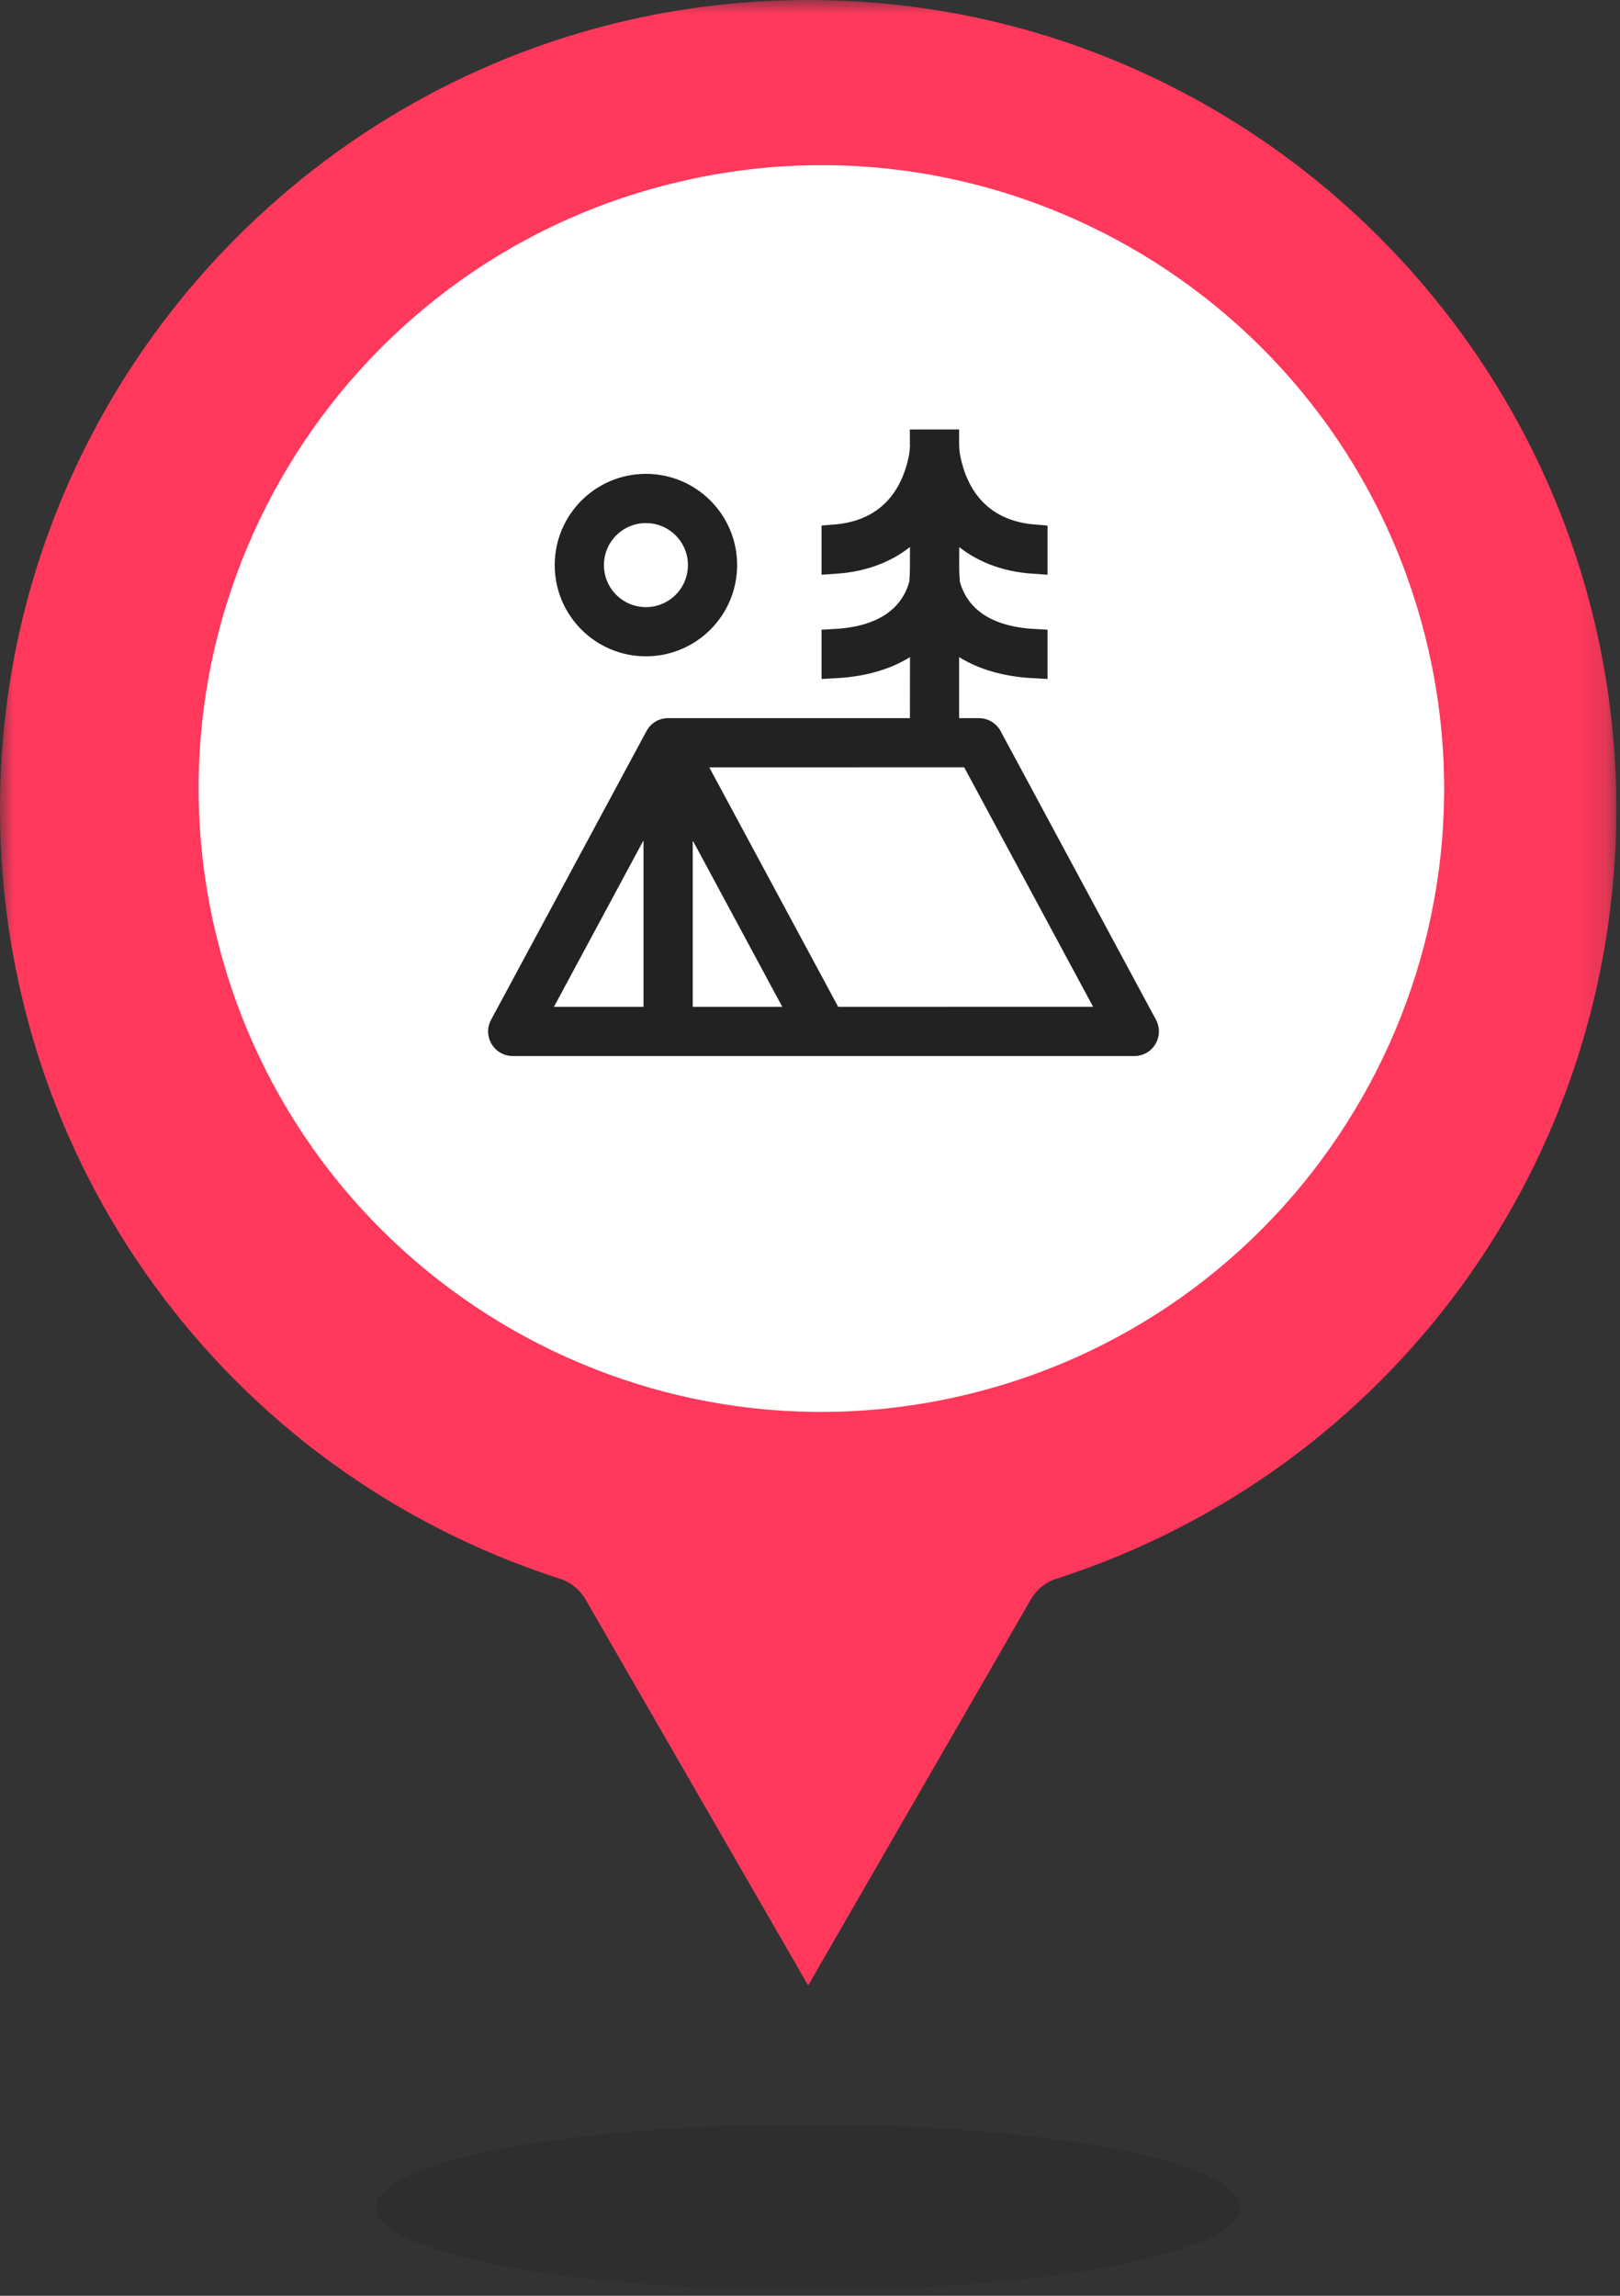 <svg width="60" height="85" viewBox="0 0 60 85" fill="none" xmlns="http://www.w3.org/2000/svg">
<rect x="0" y="0" width="60" height="85" fill="#333333" stroke="none"/>
<mask id="mask0_1004_21" style="mask-type:luminance" maskUnits="userSpaceOnUse" x="0" y="0" width="60" height="85">
<path d="M59.857 0H0V84.798H59.857V0Z" fill="white"/>
</mask>
<g mask="url(#mask0_1004_21)">
<path d="M29.93 84.798C38.772 84.798 45.939 83.422 45.939 81.724C45.939 80.027 38.772 78.651 29.93 78.651C21.089 78.651 13.922 80.027 13.922 81.724C13.922 83.422 21.089 84.798 29.93 84.798Z" fill="black" fill-opacity="0.1"/>
<path d="M29.929 0C13.425 0 0 13.434 0 29.948C0 42.999 8.336 54.454 20.744 58.455C21.139 58.582 21.474 58.854 21.682 59.212L29.932 73.51L38.182 59.212C38.391 58.85 38.722 58.582 39.12 58.455C51.529 54.454 59.865 42.999 59.865 29.948C59.857 13.434 46.432 0 29.929 0Z" fill="#FF385C"/>
<path d="M35.968 51.593C48.33 48.528 55.868 36.016 52.805 23.645C49.742 11.275 37.238 3.732 24.876 6.797C12.514 9.862 4.975 22.375 8.038 34.745C11.102 47.115 23.606 54.659 35.968 51.593Z" fill="white"/>
<path d="M35.027 20.699C35.027 20.755 35.026 20.812 35.026 20.869L35.025 20.935V20.944V20.954L35.029 21.171V21.178V21.185L35.052 21.577L35.054 21.619L35.066 21.661C35.233 22.273 35.592 22.804 36.175 23.184C36.714 23.534 37.421 23.741 38.298 23.788V24.612C37.189 24.554 36.315 24.265 35.664 23.826L35.023 23.392V24.166V26.678V27.089H35.434H36.257C36.387 27.089 36.509 27.151 36.586 27.254L36.625 27.316L42.374 37.994C42.512 38.25 42.347 38.558 42.071 38.596L42.001 38.6H18.99C18.7 38.6 18.506 38.309 18.603 38.048L18.634 37.984L24.384 27.305C24.451 27.18 24.561 27.111 24.682 27.094L24.713 27.089H33.79H34.201V26.678L34.203 24.167V23.393L33.561 23.826C32.911 24.265 32.038 24.554 30.928 24.612V23.788C31.77 23.742 32.455 23.551 32.984 23.226C33.606 22.845 33.988 22.298 34.161 21.661L34.171 21.624L34.175 21.585L34.187 21.434V21.427V21.421L34.198 21.18V21.169L34.201 20.968V20.962L34.203 20.066V19.168L33.523 19.754C32.88 20.308 32.022 20.672 30.928 20.745V19.92C31.77 19.852 32.463 19.576 32.998 19.111C33.614 18.575 33.981 17.824 34.155 16.966L34.157 16.958L34.158 16.951L34.175 16.845L34.176 16.838V16.832C34.19 16.728 34.199 16.62 34.203 16.518V16.5V16.484L34.199 16.419V16.4H35.023V16.578H35.027C35.031 16.664 35.04 16.75 35.05 16.832V16.838L35.052 16.845L35.069 16.951L35.071 16.958L35.072 16.966C35.239 17.794 35.586 18.523 36.166 19.055C36.708 19.552 37.422 19.85 38.298 19.92V20.745C37.204 20.672 36.345 20.306 35.702 19.752L35.023 19.165V20.064V20.334V20.699H35.027ZM24.334 30.76L23.561 30.565L20.005 37.172L19.678 37.778H20.367H23.923H24.334V37.367V30.76ZM40.636 37.777H41.323L40.997 37.171L36.127 28.127L36.011 27.91H35.766L26.123 27.911H25.434L25.759 28.517L30.629 37.562L30.746 37.778H30.992L40.636 37.777ZM25.929 30.568L25.157 30.763V37.367V37.778H25.568H29.125H29.812L29.485 37.172L25.929 30.568ZM23.923 18.044C25.512 18.044 26.801 19.333 26.801 20.922C26.801 22.512 25.512 23.8 23.923 23.8C22.334 23.8 21.045 22.512 21.045 20.922C21.045 19.333 22.334 18.044 23.923 18.044ZM23.923 18.867C22.788 18.867 21.868 19.787 21.868 20.922C21.868 22.058 22.788 22.978 23.923 22.978C25.059 22.978 25.979 22.058 25.979 20.922C25.979 19.787 25.059 18.867 23.923 18.867Z" fill="#222222"/>
<path d="M35.027 20.699C35.027 20.755 35.026 20.812 35.026 20.869L35.025 20.935V20.944V20.954L35.029 21.171V21.178V21.185L35.052 21.577L35.054 21.619L35.066 21.661C35.233 22.273 35.592 22.804 36.175 23.184C36.714 23.534 37.421 23.741 38.298 23.788V24.612C37.189 24.554 36.315 24.265 35.664 23.826L35.023 23.392V24.166V26.678V27.089H35.434H36.257C36.387 27.089 36.509 27.151 36.586 27.254L36.625 27.316L42.374 37.994C42.512 38.25 42.347 38.558 42.071 38.596L42.001 38.6H18.99C18.7 38.6 18.506 38.309 18.603 38.048L18.634 37.984L24.384 27.305C24.451 27.18 24.561 27.111 24.682 27.094L24.713 27.089H33.79H34.201V26.678L34.203 24.167V23.393L33.561 23.826C32.911 24.265 32.038 24.554 30.928 24.612V23.788C31.77 23.742 32.455 23.551 32.984 23.226C33.606 22.845 33.988 22.298 34.161 21.661L34.171 21.624L34.175 21.585L34.187 21.434V21.427V21.421L34.198 21.18V21.169L34.201 20.968V20.962L34.203 20.066V19.168L33.523 19.754C32.88 20.308 32.022 20.672 30.928 20.745V19.92C31.77 19.852 32.463 19.576 32.998 19.111C33.614 18.575 33.981 17.824 34.155 16.966L34.157 16.958L34.158 16.951L34.175 16.845L34.176 16.838V16.832C34.19 16.728 34.199 16.62 34.203 16.518V16.5V16.484L34.199 16.419V16.4H35.023V16.578H35.027C35.031 16.664 35.04 16.75 35.05 16.832V16.838L35.052 16.845L35.069 16.951L35.071 16.958L35.072 16.966C35.239 17.794 35.586 18.523 36.166 19.055C36.708 19.552 37.422 19.85 38.298 19.92V20.745C37.204 20.672 36.345 20.306 35.702 19.752L35.023 19.165V20.064V20.334V20.699H35.027ZM24.334 30.76L23.561 30.565L20.005 37.172L19.678 37.778H20.367H23.923H24.334V37.367V30.76ZM40.636 37.777H41.323L40.997 37.171L36.127 28.127L36.011 27.91H35.766L26.123 27.911H25.434L25.759 28.517L30.629 37.562L30.746 37.778H30.992L40.636 37.777ZM25.929 30.568L25.157 30.763V37.367V37.778H25.568H29.125H29.812L29.485 37.172L25.929 30.568ZM23.923 18.044C25.512 18.044 26.801 19.333 26.801 20.922C26.801 22.512 25.512 23.8 23.923 23.8C22.334 23.8 21.045 22.512 21.045 20.922C21.045 19.333 22.334 18.044 23.923 18.044ZM23.923 18.867C22.788 18.867 21.868 19.787 21.868 20.922C21.868 22.058 22.788 22.978 23.923 22.978C25.059 22.978 25.979 22.058 25.979 20.922C25.979 19.787 25.059 18.867 23.923 18.867Z" stroke="#222222"/>
</g>
</svg>
